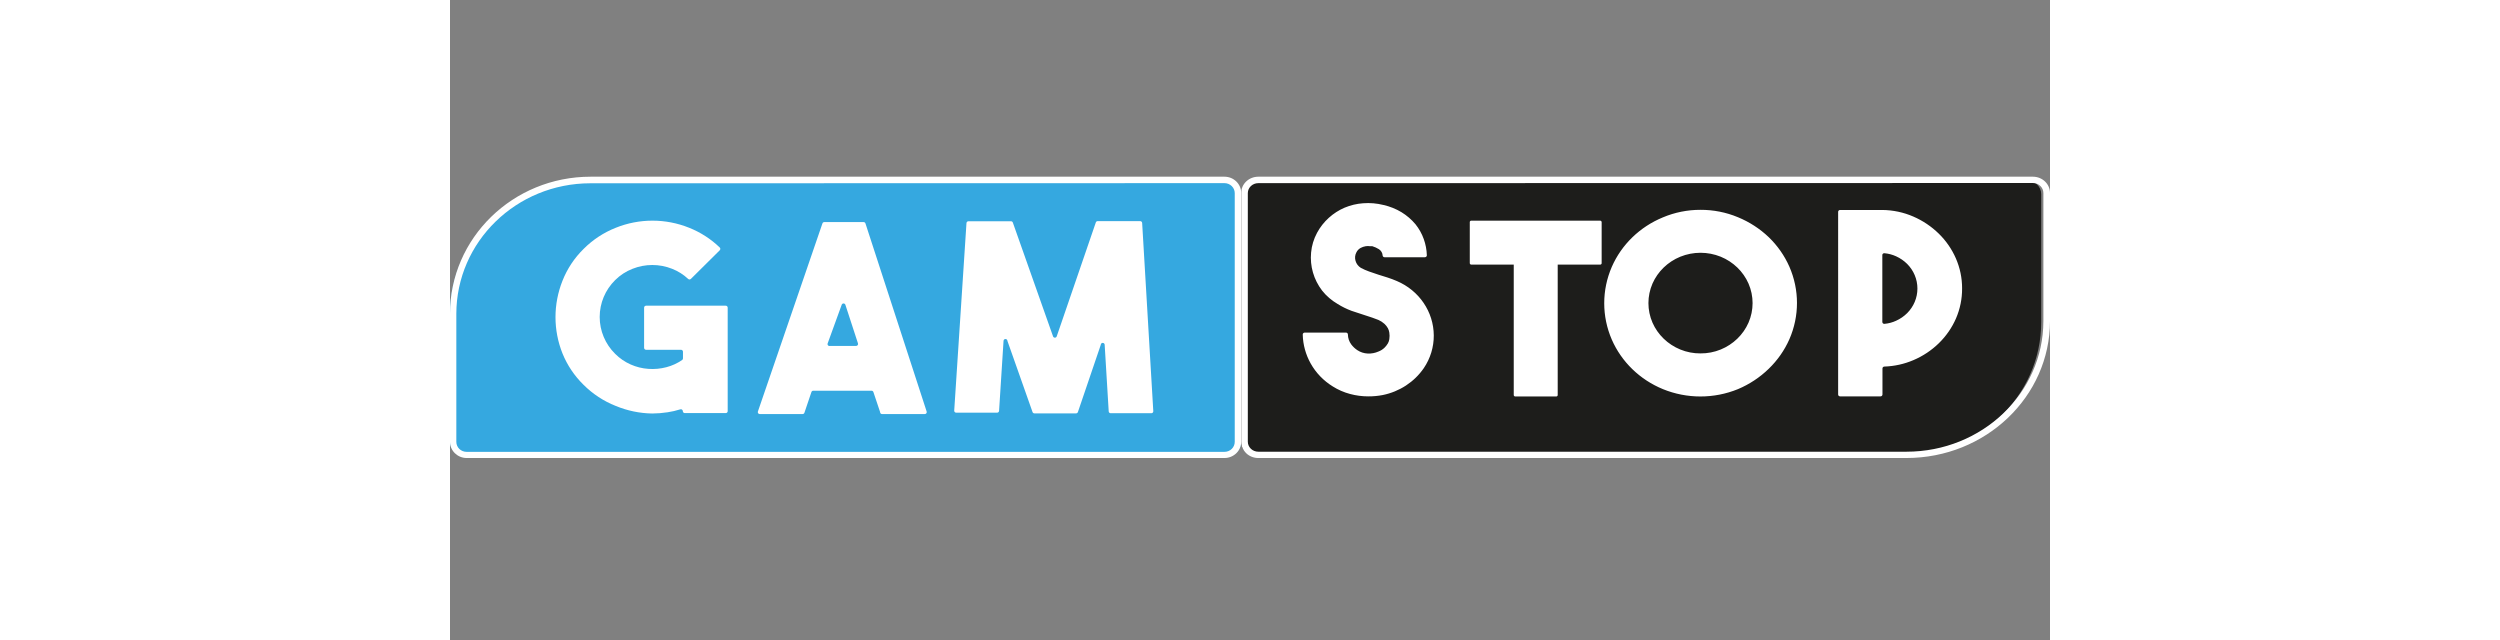 <svg xmlns="http://www.w3.org/2000/svg" width="250" height="64" viewBox="0 0 160 64">
    <rect x="0" y="0" width="160" height="64" fill="#808080" stroke="none"/>
    <g fill="none" fill-rule="evenodd">
        <path d="M0 0H160V64H0z"/>
        <path d="M0 8H160V56.352H0z"/>
        <path fill="#35A8E0" fill-rule="nonzero" d="M77.696 45.545H1.416C.633 45.545 0 44.933 0 44.177V31.398c0-7.375 6.184-13.354 13.813-13.354h63.883c.781 0 1.415.613 1.415 1.369v24.819c0 .755-.634 1.368-1.415 1.368v-.055z"/>
        <path fill="#FFF" fill-rule="nonzero" d="M77.448 45.802H1.673c-.924 0-1.673-.73-1.673-1.63V31.373C0 23.805 6.294 17.67 14.058 17.67h63.39c.924 0 1.673.73 1.673 1.631v24.87c0 .901-.75 1.631-1.673 1.631zM14.03 18.328C6.634 18.336.64 24.178.633 31.387v12.798c0 .553.46 1 1.026 1h75.789c.272 0 .533-.105.726-.292.192-.188.3-.442.3-.708v-24.87c0-.266-.108-.52-.3-.708-.193-.187-.454-.293-.726-.293l-63.418.014z"/>
        <path fill="#FFF" fill-rule="nonzero" d="M27.769 30.764v10.352c0 .107-.088.193-.195.193h-4.096c-.108 0-.195-.086-.195-.193 0-.064-.032-.123-.085-.159-.053-.036-.12-.043-.18-.02-.41.129-.829.226-1.254.29-.511.08-1.028.121-1.546.124-1.255-.02-2.493-.279-3.65-.76-1.208-.478-2.304-1.198-3.218-2.115-.911-.891-1.628-1.96-2.104-3.137-.46-1.153-.697-2.382-.697-3.622 0-1.244.237-2.477.697-3.635.473-1.2 1.194-2.287 2.118-3.193.914-.917 2.01-1.637 3.218-2.114 2.35-.945 4.978-.945 7.328 0 1.142.453 2.183 1.125 3.065 1.976.037.037.058.086.058.138 0 .052-.021.102-.058.139l-2.884 2.86c-.037.038-.087.059-.14.059-.052 0-.102-.021-.139-.058-.464-.435-1.008-.777-1.602-1.01-1.27-.505-2.687-.505-3.956 0-.654.254-1.247.64-1.742 1.134-.988.975-1.543 2.301-1.543 3.684 0 1.382.555 2.708 1.543 3.683.445.447.969.808 1.546 1.064.56.25 1.158.4 1.77.443.609.045 1.22-.011 1.81-.166.564-.147 1.097-.39 1.575-.719.055-.038.086-.1.084-.166v-.663c0-.107-.088-.194-.195-.194h-3.497c-.108 0-.195-.086-.195-.193v-4.022c0-.107.087-.194.195-.194h7.955c.054-.004.107.015.147.052.04.036.062.088.062.142zm15.24 10.435l-.668-1.99c-.025-.085-.106-.142-.195-.139h-5.823c-.085.003-.158.059-.182.139l-.696 2.059c-.024.08-.097.136-.181.138h-4.291c-.064 0-.124-.032-.16-.084-.036-.052-.044-.12-.021-.178l6.45-18.798c.024-.08.097-.135.181-.138h3.929c.09-.004.17.053.195.138l6.116 18.798c.024.061.014.13-.025.184-.04.053-.104.083-.17.078h-4.263c-.055 0-.106-.022-.143-.061-.037-.04-.056-.092-.052-.146zm-5-6.607h2.59c.067.005.131-.025.17-.078.04-.053.05-.123.026-.184l-1.254-3.843c-.024-.084-.1-.142-.188-.142s-.165.058-.188.142L37.77 34.33c-.03.069-.017.15.034.207.05.056.13.078.203.055zm26.748-12.48h4.263c.102 0 .187.078.195.179l1.114 18.825c.004.054-.015.106-.052.146-.037.04-.089.061-.143.061h-4.068c-.102 0-.188-.078-.195-.18l-.404-6.661c0-.107-.087-.194-.195-.194-.108 0-.195.087-.195.194l-2.285 6.717c-.024.08-.097.136-.18.138h-4.18c-.084-.002-.157-.058-.181-.138l-2.508-7.104c0-.107-.087-.194-.195-.194-.108 0-.195.087-.195.194l-.446 6.993c-.007.102-.092.18-.195.18h-4.096c-.054 0-.106-.022-.143-.062-.037-.039-.056-.092-.052-.145l1.226-18.756c.007-.102.093-.18.195-.18h4.263c.084.003.157.058.181.138L60.3 33.625c.023.084.1.142.188.142.087 0 .164-.058.188-.142l3.9-11.362c.02-.085.094-.147.182-.152z"/>
        <path fill="#1D1D1B" fill-rule="nonzero" d="M80.551 18.044h77.14c.79 0 1.43.614 1.43 1.371V32.22c0 7.39-6.251 13.38-13.963 13.38H80.551c-.79 0-1.43-.614-1.43-1.37V19.36c.03-.735.662-1.316 1.43-1.316z"/>
        <path fill="#FFF" fill-rule="nonzero" d="M145.649 45.802H80.83c-.944 0-1.71-.73-1.71-1.631V19.3c0-.9.766-1.63 1.71-1.63h77.46c.945 0 1.71.73 1.71 1.63v12.805c-.008 7.561-6.429 13.689-14.351 13.696zM80.83 18.315c-.579 0-1.048.448-1.048 1v24.856c0 .552.47 1 1.048 1h64.819c7.557-.007 13.682-5.852 13.69-13.065V19.302c0-.553-.47-1.001-1.049-1.001l-77.46.014z"/>
        <path fill="#FFF" fill-rule="nonzero" d="M91.82 39.638c-.615-.001-1.228-.082-1.82-.242-.611-.163-1.192-.417-1.723-.752-.927-.571-1.687-1.362-2.21-2.296-.497-.888-.769-1.878-.792-2.888-.004-.052.015-.103.052-.141.037-.039.089-.06.143-.06h4.127c.107 0 .194.084.194.188.003.356.12.703.334.994.167.225.374.42.611.577.304.202.66.318 1.028.336.373.018.745-.051 1.084-.202.224-.084.427-.212.598-.376.135-.132.252-.28.347-.443.072-.13.119-.27.139-.416.035-.218.035-.44 0-.658-.021-.15-.068-.295-.139-.43-.09-.165-.208-.314-.347-.443-.177-.16-.378-.291-.598-.39l-.611-.228-.695-.228-1.39-.457c-.486-.182-.951-.411-1.39-.685-.6-.349-1.129-.804-1.555-1.343-.836-1.094-1.227-2.446-1.098-3.8.063-.69.266-1.361.597-1.975.303-.562.702-1.071 1.182-1.504.461-.418.992-.759 1.57-1.007.59-.248 1.22-.398 1.862-.443.681-.052 1.367.007 2.028.174.64.143 1.25.388 1.807.725.527.323.996.727 1.39 1.196.36.449.642.953.833 1.49.187.52.29 1.063.306 1.612.004.052-.015.103-.052.142-.037.038-.089.06-.143.06h-4.03c-.097 0-.18-.068-.194-.162-.01-.26-.15-.5-.375-.644-.204-.126-.423-.225-.653-.296h-.223c-.147-.025-.297-.025-.444 0-.18.03-.355.088-.514.175-.183.103-.329.257-.417.443-.14.261-.17.564-.084.846.081.288.27.537.528.698.264.142.538.263.82.363l.945.322.903.282c.306.099.616.215.931.35 2.235.949 3.683 3.08 3.697 5.439.008 1.164-.34 2.304-1 3.277-.95 1.38-2.422 2.344-4.1 2.686-.48.093-.97.138-1.46.134zm59.389-10.798c.008 1.033-.2 2.056-.612 3.009-.401.921-.982 1.76-1.709 2.47-.73.714-1.593 1.289-2.543 1.693-.916.393-1.902.612-2.904.645-.107 0-.194.084-.194.188v2.605c0 .104-.088.188-.195.188h-4.044c-.107 0-.194-.084-.194-.188V21.185c0-.104.087-.188.194-.188h4.225c1.069.01 2.124.234 3.098.658.95.412 1.811.99 2.543 1.706.728.71 1.308 1.55 1.71 2.47.416.952.629 1.976.625 3.01zm-7.976 3.358c0 .052.022.102.061.138.04.035.093.054.147.05.405-.036.8-.14 1.167-.31.416-.187.792-.447 1.112-.765.32-.322.575-.7.75-1.114.363-.861.363-1.825 0-2.686-.175-.414-.43-.793-.75-1.115-.32-.318-.696-.577-1.112-.766-.367-.168-.762-.272-1.167-.308-.103-.009-.194.062-.208.16v6.716zm-18.19-11.215c1.29-.006 2.568.245 3.752.74 1.144.47 2.185 1.144 3.071 1.987.88.848 1.582 1.85 2.07 2.955 1.016 2.322 1.016 4.943 0 7.265-.488 1.104-1.19 2.107-2.07 2.955-.882.857-1.924 1.545-3.07 2.028-2.399.98-5.106.98-7.504 0-2.306-.947-4.14-2.725-5.114-4.956-1.007-2.324-1.007-4.942 0-7.266.974-2.23 2.808-4.008 5.114-4.955 1.183-.499 2.46-.755 3.752-.753zm0 14.357c.697.007 1.388-.126 2.03-.389 1.251-.513 2.248-1.476 2.778-2.686.543-1.25.543-2.658 0-3.908-.53-1.21-1.527-2.173-2.779-2.686-1.293-.525-2.75-.525-4.043 0-1.252.513-2.249 1.476-2.78 2.686-.542 1.25-.542 2.658 0 3.908.531 1.21 1.528 2.173 2.78 2.686.641.263 1.332.396 2.029.39h-.014z"/>
        <rect width="4.396" height="14.945" x="106.374" y="24.703" fill="#FFF" fill-rule="nonzero" rx=".143"/>
        <rect width="13.187" height="4.396" x="101.978" y="22.066" fill="#FFF" fill-rule="nonzero" rx=".143"/>
    </g>
</svg>
